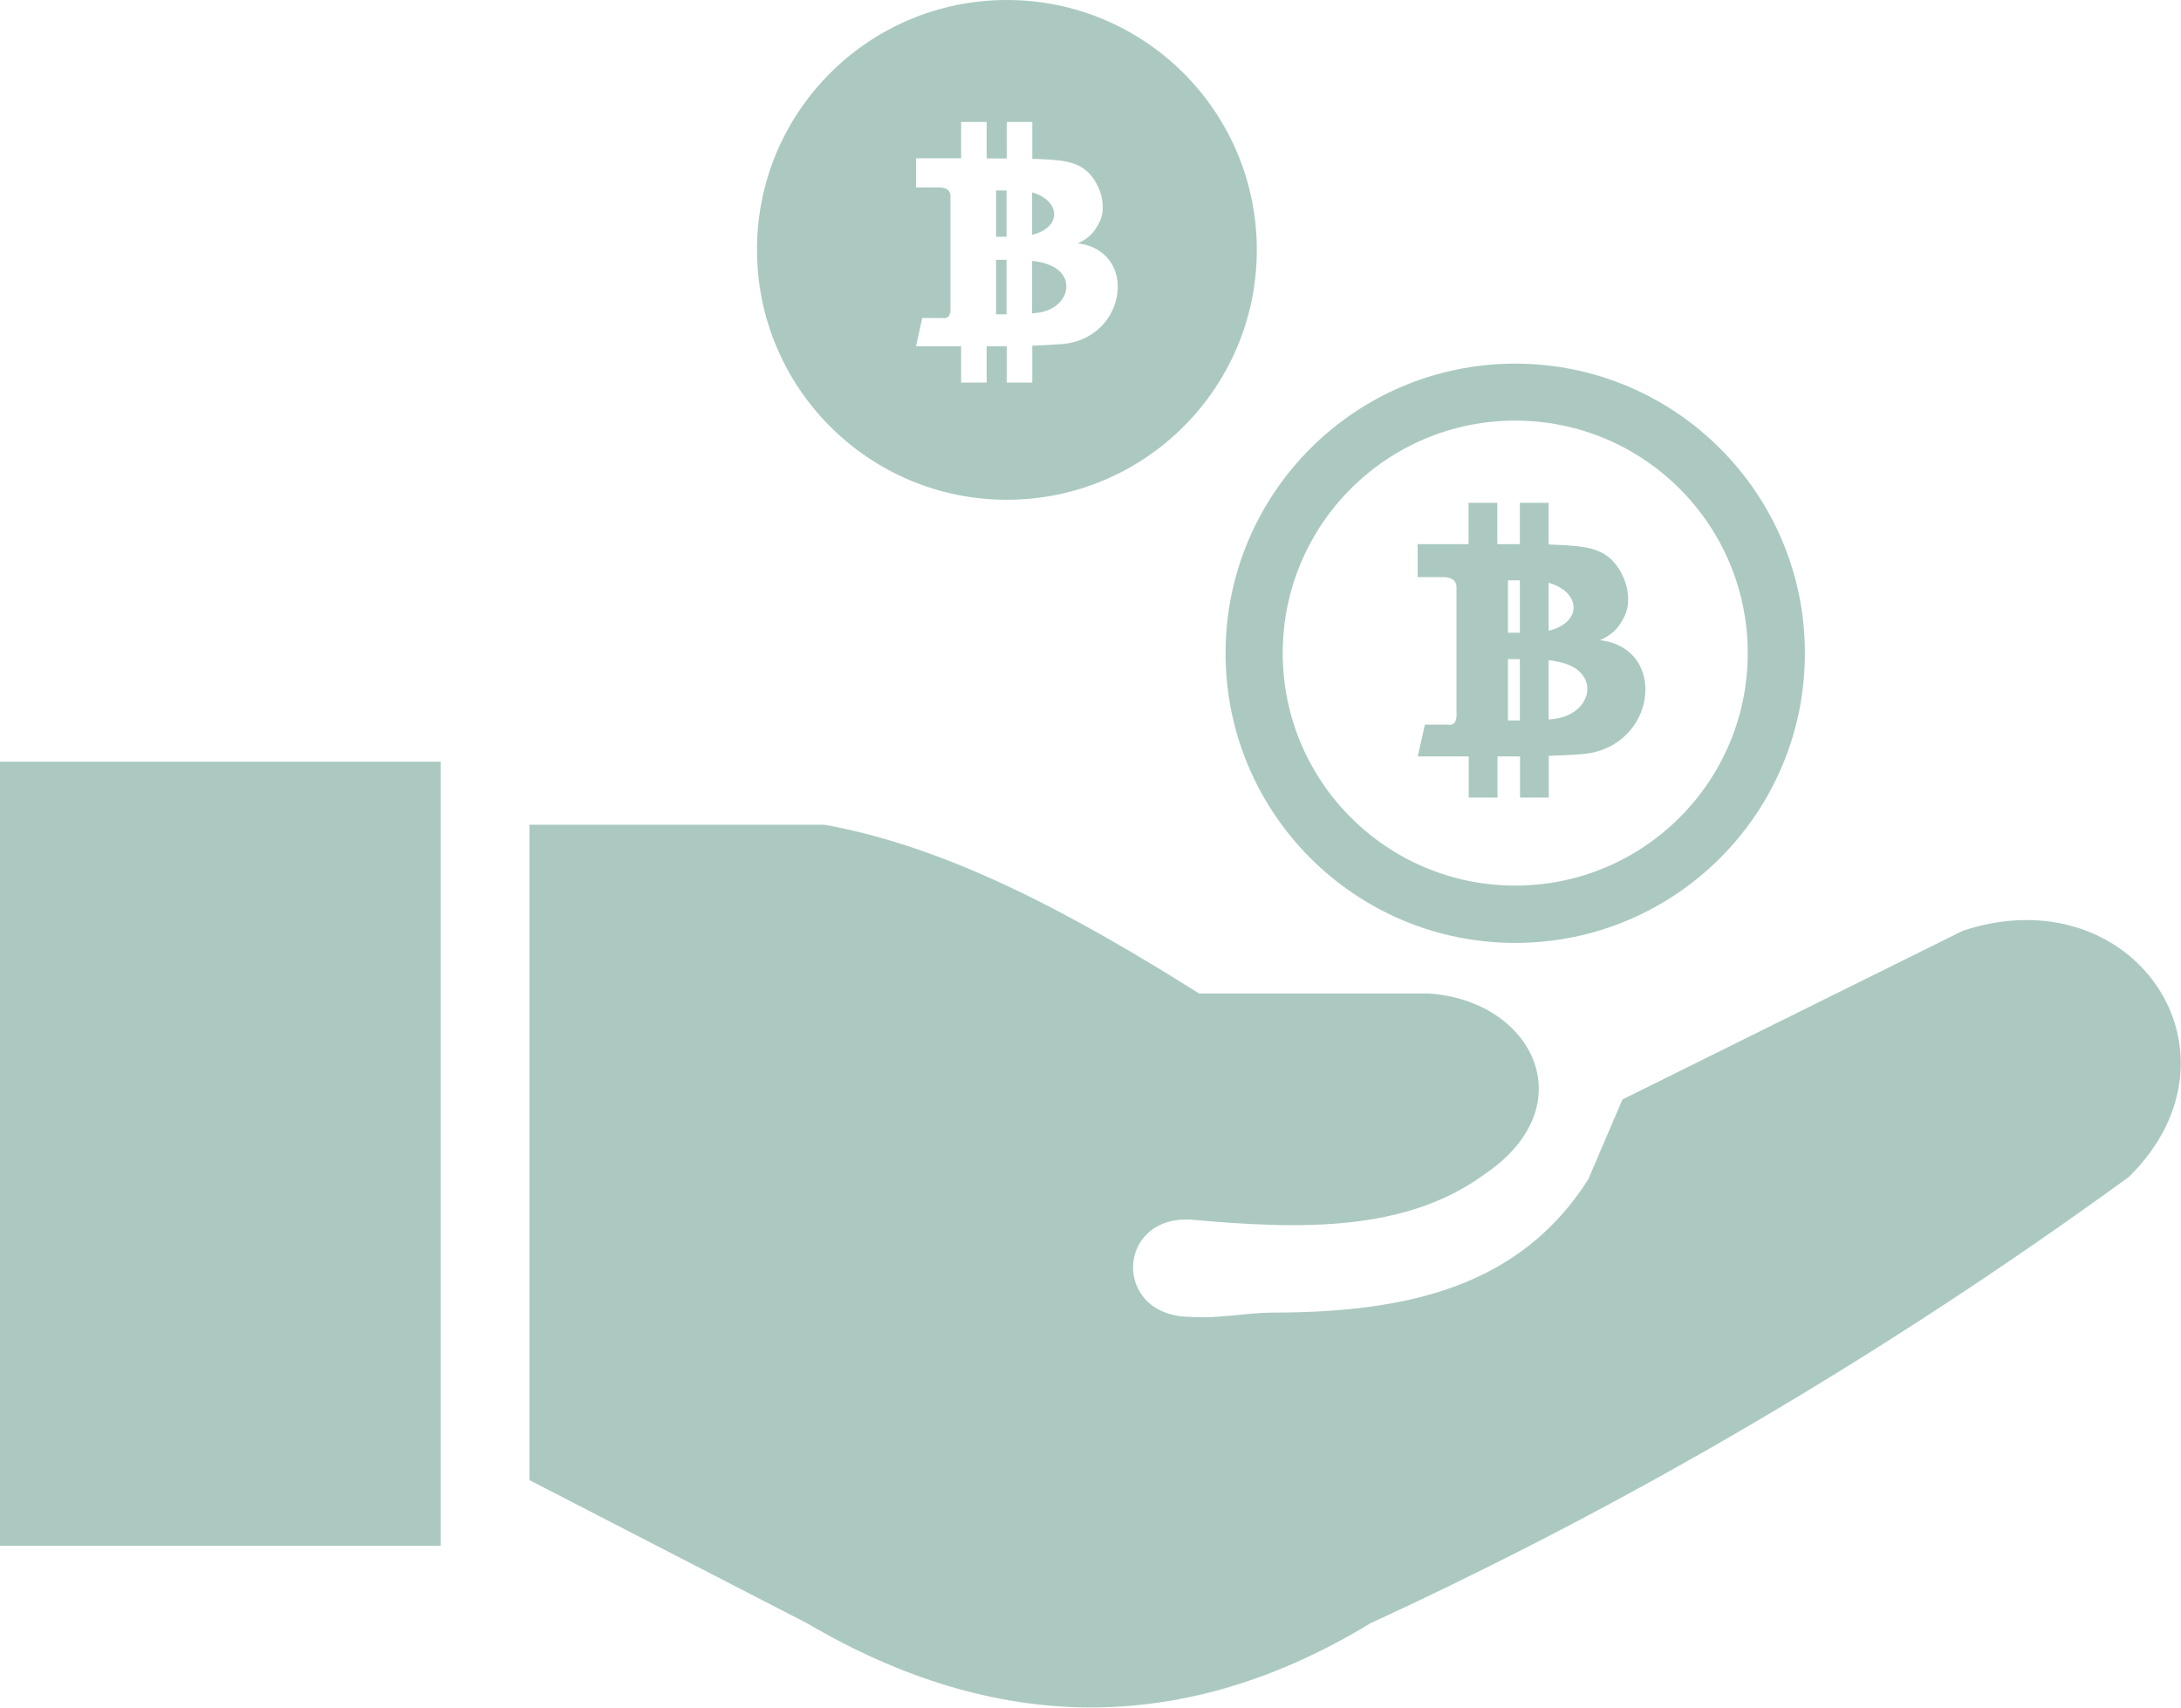 <svg version="1.1" id="Layer_1" xmlns="http://www.w3.org/2000/svg" xmlns:xlink="http://www.w3.org/1999/xlink" x="0px" y="0px" viewBox="0 0 122.88 96.22" style="enable-background:new 0 0 122.88 96.22" xml:space="preserve">
<style type="text/css">.st0{fill-rule:evenodd;clip-rule:evenodd;}</style>
<g>
<path fill="#ABC9C1" class="st0" d="M0,42.92h24.83v44.18H0V42.92L0,42.92L0,42.92z M53.55,17.25v-6.09c0.04-0.47-0.27-0.62-0.76-0.6h-1.18V8.92 h2.54V6.87h1.44v2.06h1.13V6.87h1.44v2.08c0.32,0.01,0.64,0.02,0.92,0.04c1.31,0.08,2.21,0.29,2.8,1.56 c0.16,0.35,0.25,0.73,0.25,1.11c0,0.49-0.12,0.78-0.36,1.17c-0.24,0.4-0.59,0.68-1.05,0.88c3.42,0.42,2.79,5.29-0.79,5.67 c-0.3,0.03-1.05,0.07-1.77,0.1v2.08h-1.44v-2.05h-1.13v2.05h-1.44v-2.05h-2.54l0.35-1.59h1.13C53.46,17.98,53.59,17.72,53.55,17.25 L53.55,17.25L53.55,17.25L53.55,17.25z M58.15,10.84v2.39C59.86,12.82,59.75,11.29,58.15,10.84L58.15,10.84L58.15,10.84z M58.15,14.7v2.96c0.18-0.02,0.34-0.04,0.47-0.06c1.73-0.32,2.13-2.35,0.06-2.81C58.53,14.75,58.35,14.72,58.15,14.7L58.15,14.7 L58.15,14.7L58.15,14.7z M56.71,17.71v-3.07h-0.59v3.07H56.71L56.71,17.71L56.71,17.71z M56.71,13.34v-2.61h-0.59v2.61H56.71 L56.71,13.34L56.71,13.34z M82.06,40.08V33.2c0.04-0.53-0.3-0.7-0.86-0.68h-1.33v-1.86h2.87v-2.33h1.62v2.33h1.27v-2.33h1.62v2.35 c0.36,0.01,0.72,0.03,1.04,0.05c1.48,0.09,2.5,0.33,3.16,1.77c0.18,0.4,0.28,0.83,0.28,1.25c0,0.56-0.13,0.88-0.4,1.33 c-0.27,0.45-0.66,0.76-1.18,0.99c3.87,0.48,3.16,5.99-0.89,6.41c-0.34,0.04-1.18,0.08-2,0.11v2.35h-1.62v-2.32h-1.27v2.32h-1.62 v-2.32h-2.87l0.4-1.79h1.28C81.96,40.9,82.1,40.61,82.06,40.08L82.06,40.08L82.06,40.08L82.06,40.08z M87.25,32.84v2.7 C89.19,35.07,89.06,33.34,87.25,32.84L87.25,32.84L87.25,32.84z M87.25,37.2v3.34c0.2-0.02,0.38-0.04,0.53-0.07 c1.96-0.37,2.41-2.66,0.07-3.17C87.68,37.26,87.48,37.22,87.25,37.2L87.25,37.2L87.25,37.2L87.25,37.2z M85.63,40.6v-3.46h-0.67 v3.46H85.63L85.63,40.6L85.63,40.6z M85.63,35.66V32.7h-0.67v2.95H85.63L85.63,35.66L85.63,35.66z M85.37,20.49 c9.01,0,16.32,7.3,16.32,16.32c0,9.01-7.3,16.32-16.32,16.32c-9.01,0-16.32-7.3-16.32-16.32C69.05,27.8,76.35,20.49,85.37,20.49 L85.37,20.49L85.37,20.49z M56.73,0c7.77,0,14.08,6.3,14.08,14.08c0,7.77-6.3,14.08-14.08,14.08c-7.77,0-14.08-6.3-14.08-14.08 C42.64,6.31,48.94,0,56.73,0L56.73,0L56.73,0z M85.37,23.7c7.23,0,13.1,5.86,13.1,13.1c0,7.23-5.86,13.1-13.1,13.1 c-7.23,0-13.1-5.86-13.1-13.1C72.27,29.56,78.14,23.7,85.37,23.7L85.37,23.7L85.37,23.7z M29.83,83.4V46.47h16.61 c7.04,1.26,14.08,5.08,21.12,9.51h12.9c5.84,0.35,8.9,6.27,3.22,10.16c-4.52,3.32-10.49,3.13-16.61,2.58 c-4.22-0.21-4.4,5.46,0,5.48c1.53,0.12,3.19-0.24,4.64-0.24c7.64-0.01,13.92-1.47,17.77-7.5l1.93-4.51l19.19-9.51 c9.6-3.16,16.42,6.88,9.35,13.87c-13.9,10.11-28.15,18.43-42.73,25.15c-10.59,6.44-21.18,6.22-31.76,0L29.83,83.4L29.83,83.4 L29.83,83.4z"/>
</g>
</svg>